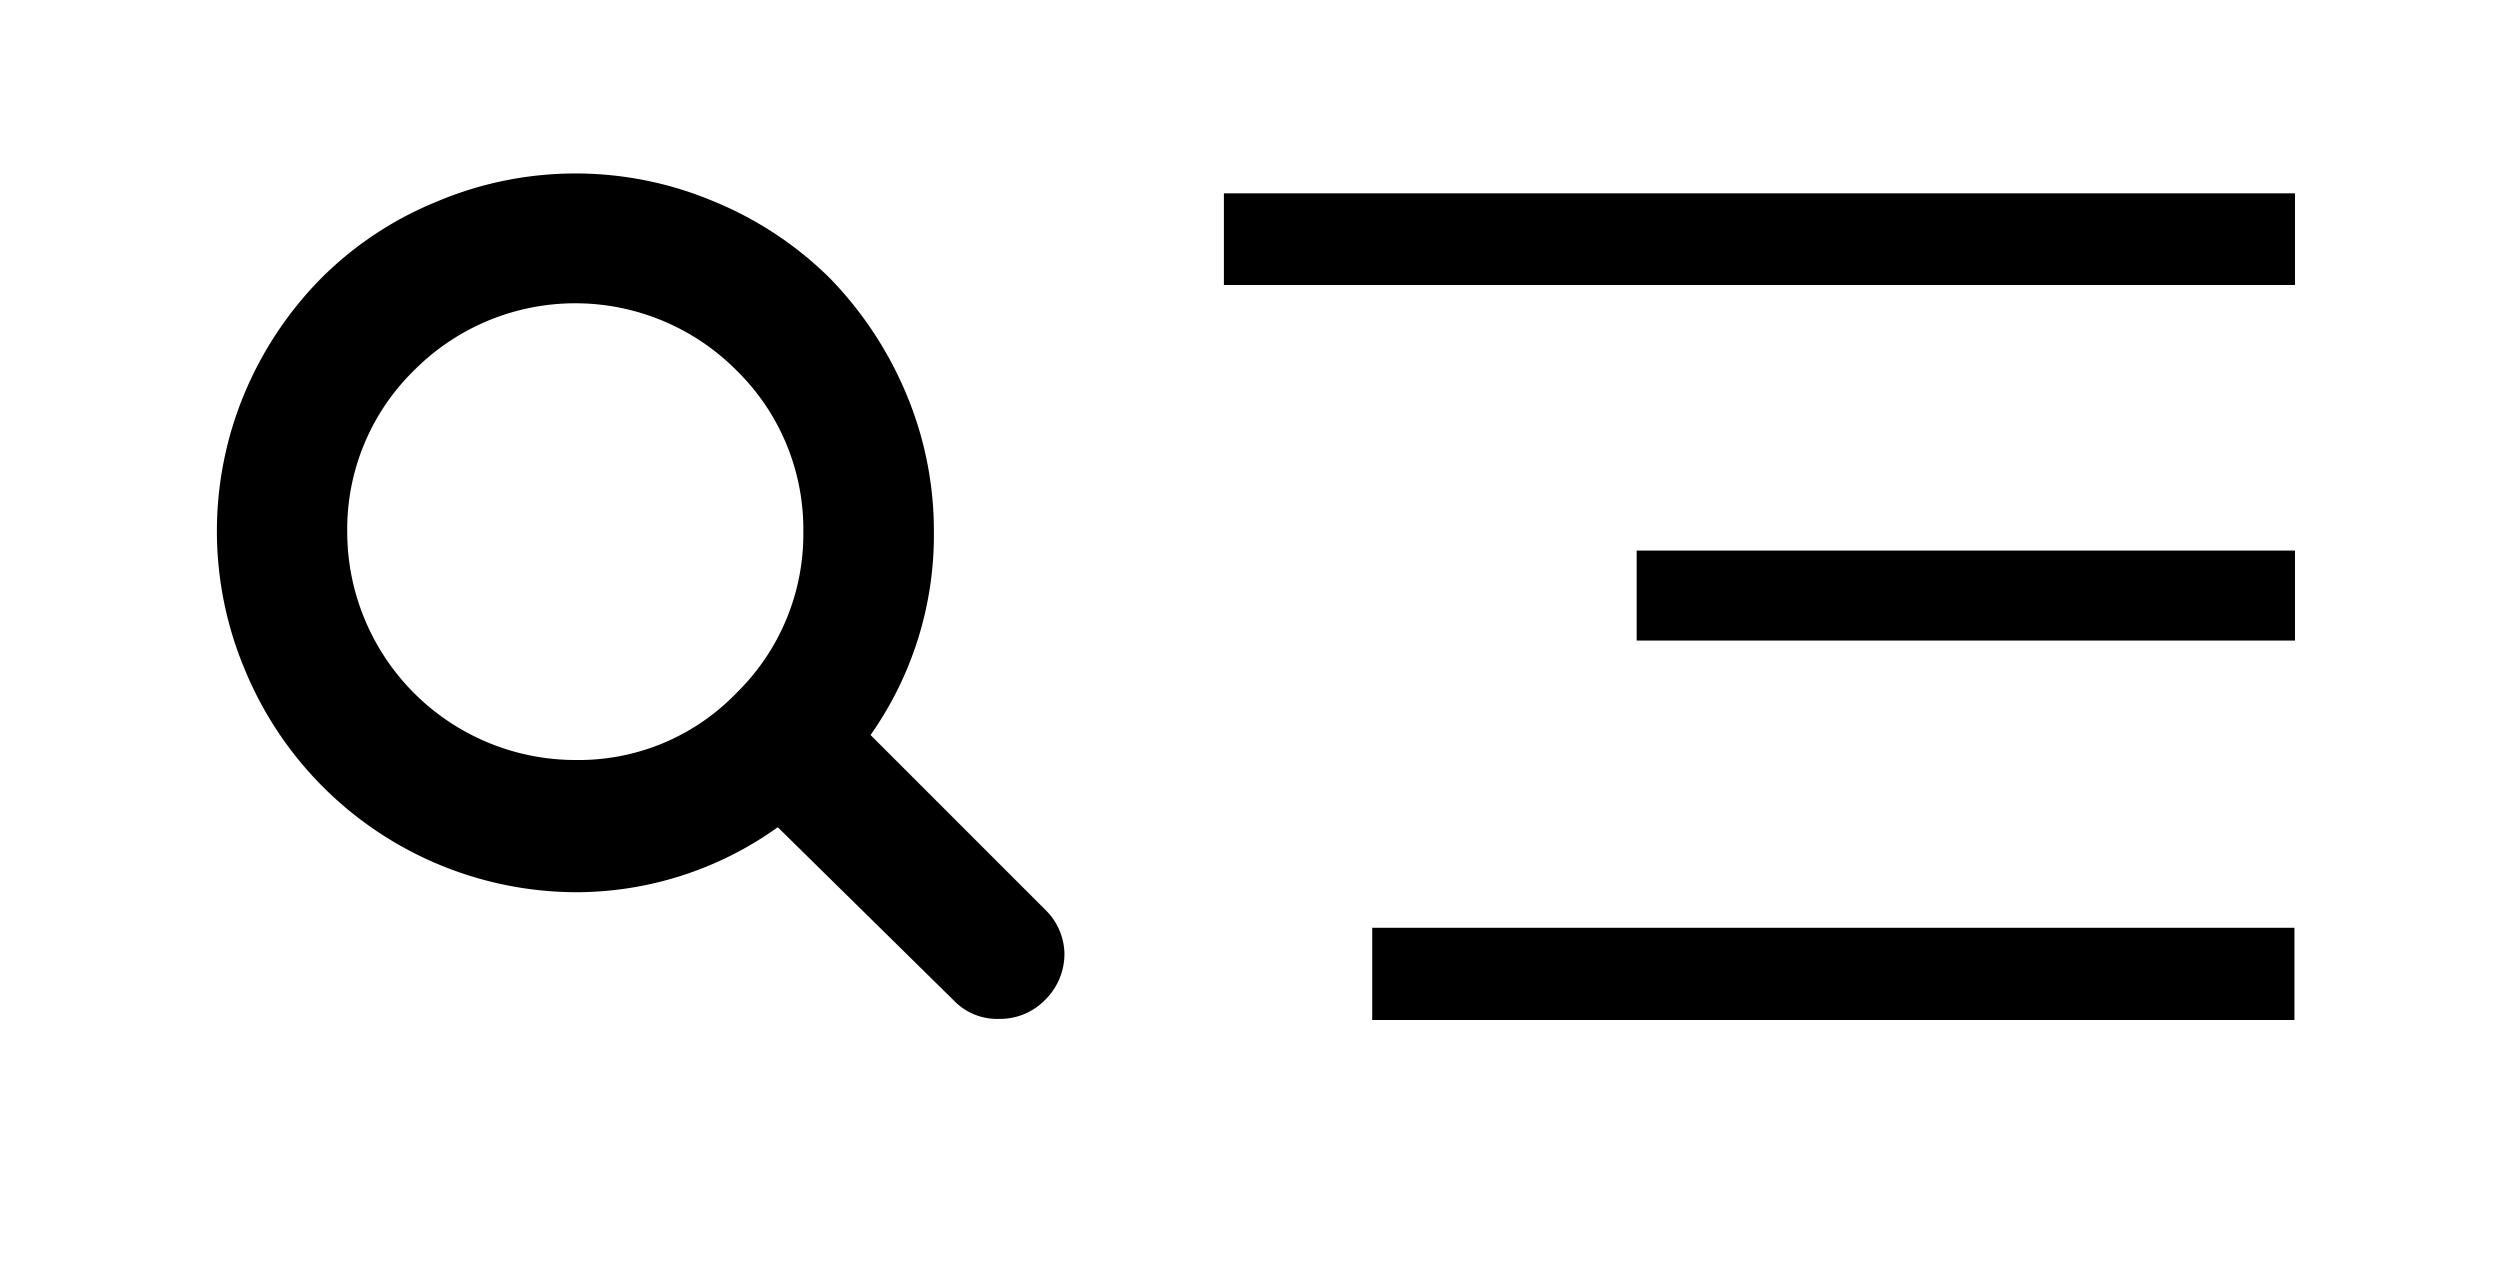 <svg id="menu-search" data-name="Layer 1" xmlns="http://www.w3.org/2000/svg" viewBox="0 0 45 23"><title>m-s</title><rect x="22.03" y="3.48" width="19.28" height="1.65"/><rect x="29.46" y="9.91" width="11.85" height="1.62"/><rect x="24.7" y="16.7" width="16.6" height="1.66"/><path d="M18.82,16.38l-3.15-3.15a6.25,6.25,0,0,0,1.14-3.66,6.36,6.36,0,0,0-.51-2.51A6.68,6.68,0,0,0,14.93,5a6.45,6.45,0,0,0-2.07-1.37,6.41,6.41,0,0,0-5,0A6.29,6.29,0,0,0,5.79,5,6.54,6.54,0,0,0,4.41,7.06a6.43,6.43,0,0,0,0,5,6.47,6.47,0,0,0,5.95,4A6.24,6.24,0,0,0,14,14.89L17.16,18a1.08,1.08,0,0,0,.82.34,1.13,1.13,0,0,0,.83-.34,1.16,1.16,0,0,0,.35-.83A1.13,1.13,0,0,0,18.82,16.38Zm-5.56-3.91a3.94,3.94,0,0,1-2.9,1.21A4.11,4.11,0,0,1,6.25,9.57a4,4,0,0,1,1.2-2.9,4.09,4.09,0,0,1,5.81,0,4,4,0,0,1,1.2,2.9A4,4,0,0,1,13.26,12.47Z"/></svg>
